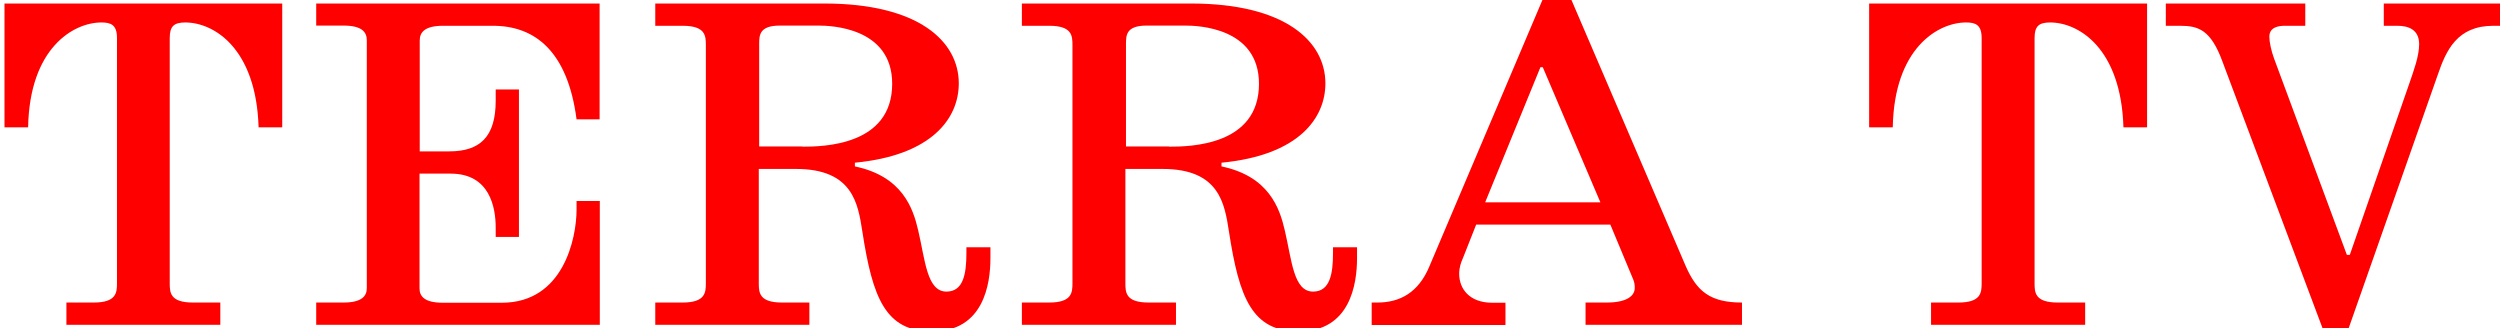 <?xml version="1.0" encoding="utf-8"?>
<!-- Generator: Adobe Illustrator 21.1.0, SVG Export Plug-In . SVG Version: 6.00 Build 0)  -->
<svg version="1.1" id="Layer_1" xmlns="http://www.w3.org/2000/svg" xmlns:xlink="http://www.w3.org/1999/xlink" x="0px" y="0px"
	 viewBox="0 0 1280 168" style="enable-background:new 0 0 1280 168;" xml:space="preserve">
<style type="text/css">
	.st0{fill:#FF0000;}
</style>
<g>
	<path class="st0" d="M144.5,1.8v63.4h-12.1c-1.2-40.6-23-53.7-37.5-53.7c-5.8,0-8,1.9-8,8V145c0,4.8,0.2,9.9,11.9,9.9h14v11.4H34
		v-11.4h14c11.6,0,11.9-5.1,11.9-9.9V19.5c0-6.8-3.1-8-8-8c-14.3,0-36.8,13.1-37.5,53.7H2.3V1.8H144.5z"/>
	<path class="st0" d="M295.2,61.1c-4.6-35.1-21.5-47.9-42.8-47.9h-25.6c-9.4,0-11.9,3.4-11.9,7.5v56.8h15.2
		c15.5,0,23.7-7.3,23.7-25.9v-5.8h11.9v75.5h-11.9v-4.8c0-10.4-3.1-27.6-23-27.6h-16v58.8c0,3.9,2.4,7.3,11.9,7.3H257
		c31.4,0,38.2-32.9,38.2-47.7v-4.4h11.9v63.4H161.9v-11.4h14c9.4,0,11.9-3.4,11.9-7.3v-127c0-4.1-2.4-7.5-11.9-7.5h-14V1.8h145.1
		v59.3H295.2z"/>
	<path class="st0" d="M422,1.8c48.4,0,68.9,19.4,68.9,40.9c0,17.7-13.5,36.8-53.2,40.6v1.9c24.4,5.1,29.8,21.5,32.4,32.7
		c3.6,15.2,4.4,31.4,14.5,31.4c8.7,0,10.2-9.2,10.2-19.8v-2.9h12.3v5.6c0,13.1-3.4,37.5-29.8,37.5c-23.9,0-30.5-16.9-35.8-51.3
		c-2.2-14-4.8-31.9-33.9-31.9h-19.1V145c0,4.8,0.2,9.9,11.9,9.9h14v11.4h-78.9v-11.4h14c11.6,0,11.9-5.1,11.9-9.9V23.1
		c0-4.8-0.2-9.9-11.9-9.9h-14V1.8H422z M410.8,75.1c10.6,0,46-0.5,46-32.2c0-29-31.7-29.8-37.7-29.8h-19.8
		c-10.4,0-10.6,4.8-10.6,9.4v52.5H410.8z"/>
	<path class="st0" d="M609.7,1.8c48.4,0,68.9,19.4,68.9,40.9c0,17.7-13.5,36.8-53.2,40.6v1.9c24.4,5.1,29.8,21.5,32.4,32.7
		c3.6,15.2,4.4,31.4,14.5,31.4c8.7,0,10.2-9.2,10.2-19.8v-2.9h12.3v5.6c0,13.1-3.4,37.5-29.8,37.5c-23.9,0-30.5-16.9-35.8-51.3
		c-2.2-14-4.8-31.9-33.9-31.9h-19.1V145c0,4.8,0.2,9.9,11.9,9.9h14v11.4h-78.9v-11.4h14c11.6,0,11.9-5.1,11.9-9.9V23.1
		c0-4.8-0.2-9.9-11.9-9.9h-14V1.8H609.7z M598.6,75.1c10.6,0,46-0.5,46-32.2c0-29-31.7-29.8-37.7-29.8h-19.8
		c-10.4,0-10.6,4.8-10.6,9.4v52.5H598.6z"/>
	<path class="st0" d="M702.3,154.9h2.9c11.6,0,21-5.1,26.6-18.4L790.4-1.6h13.5l59,137.4c5.8,13.5,12.8,19.1,29,19.1v11.4h-80.1
		v-11.4h10.9c10.2,0,14.3-3.4,14.3-7.5c0-1.5-0.2-2.9-0.7-4.1L824.5,115h-68.7l-6.8,17.2c-1,2.2-1.9,4.8-1.9,8
		c0,7.5,5.1,14.8,16.9,14.8h6.8v11.4h-68.5V154.9z M819.4,103.6l-29.5-69.2h-1.2l-28.3,69.2H819.4z"/>
	<path class="st0" d="M1099.3,1.8v63.4h-12.1c-1.2-40.6-23-53.7-37.5-53.7c-5.8,0-8,1.9-8,8V145c0,4.8,0.2,9.9,11.9,9.9h14v11.4
		h-78.9v-11.4h14c11.6,0,11.9-5.1,11.9-9.9V19.5c0-6.8-3.1-8-8-8c-14.3,0-36.8,13.1-37.5,53.7h-12.1V1.8H1099.3z"/>
	<path class="st0" d="M1234,41.5c1.7-5.1,4.6-12.6,4.6-18.9c0-7.5-5.6-9.4-11.1-9.4h-7V1.8h59.5v11.4h-3.4
		c-18.6,0-24.2,12.6-28.5,25.2l-46.2,131.4h-12.1L1138,31.8c-6-16.5-12.3-18.6-21.8-18.6h-7.3V1.8h71.4v11.4h-10.4
		c-2.9,0-8,0.5-8,5.6c0,2.7,1,7.3,2.4,11.1l37.3,100.6h1.5L1234,41.5z"/>
</g>
</svg>
